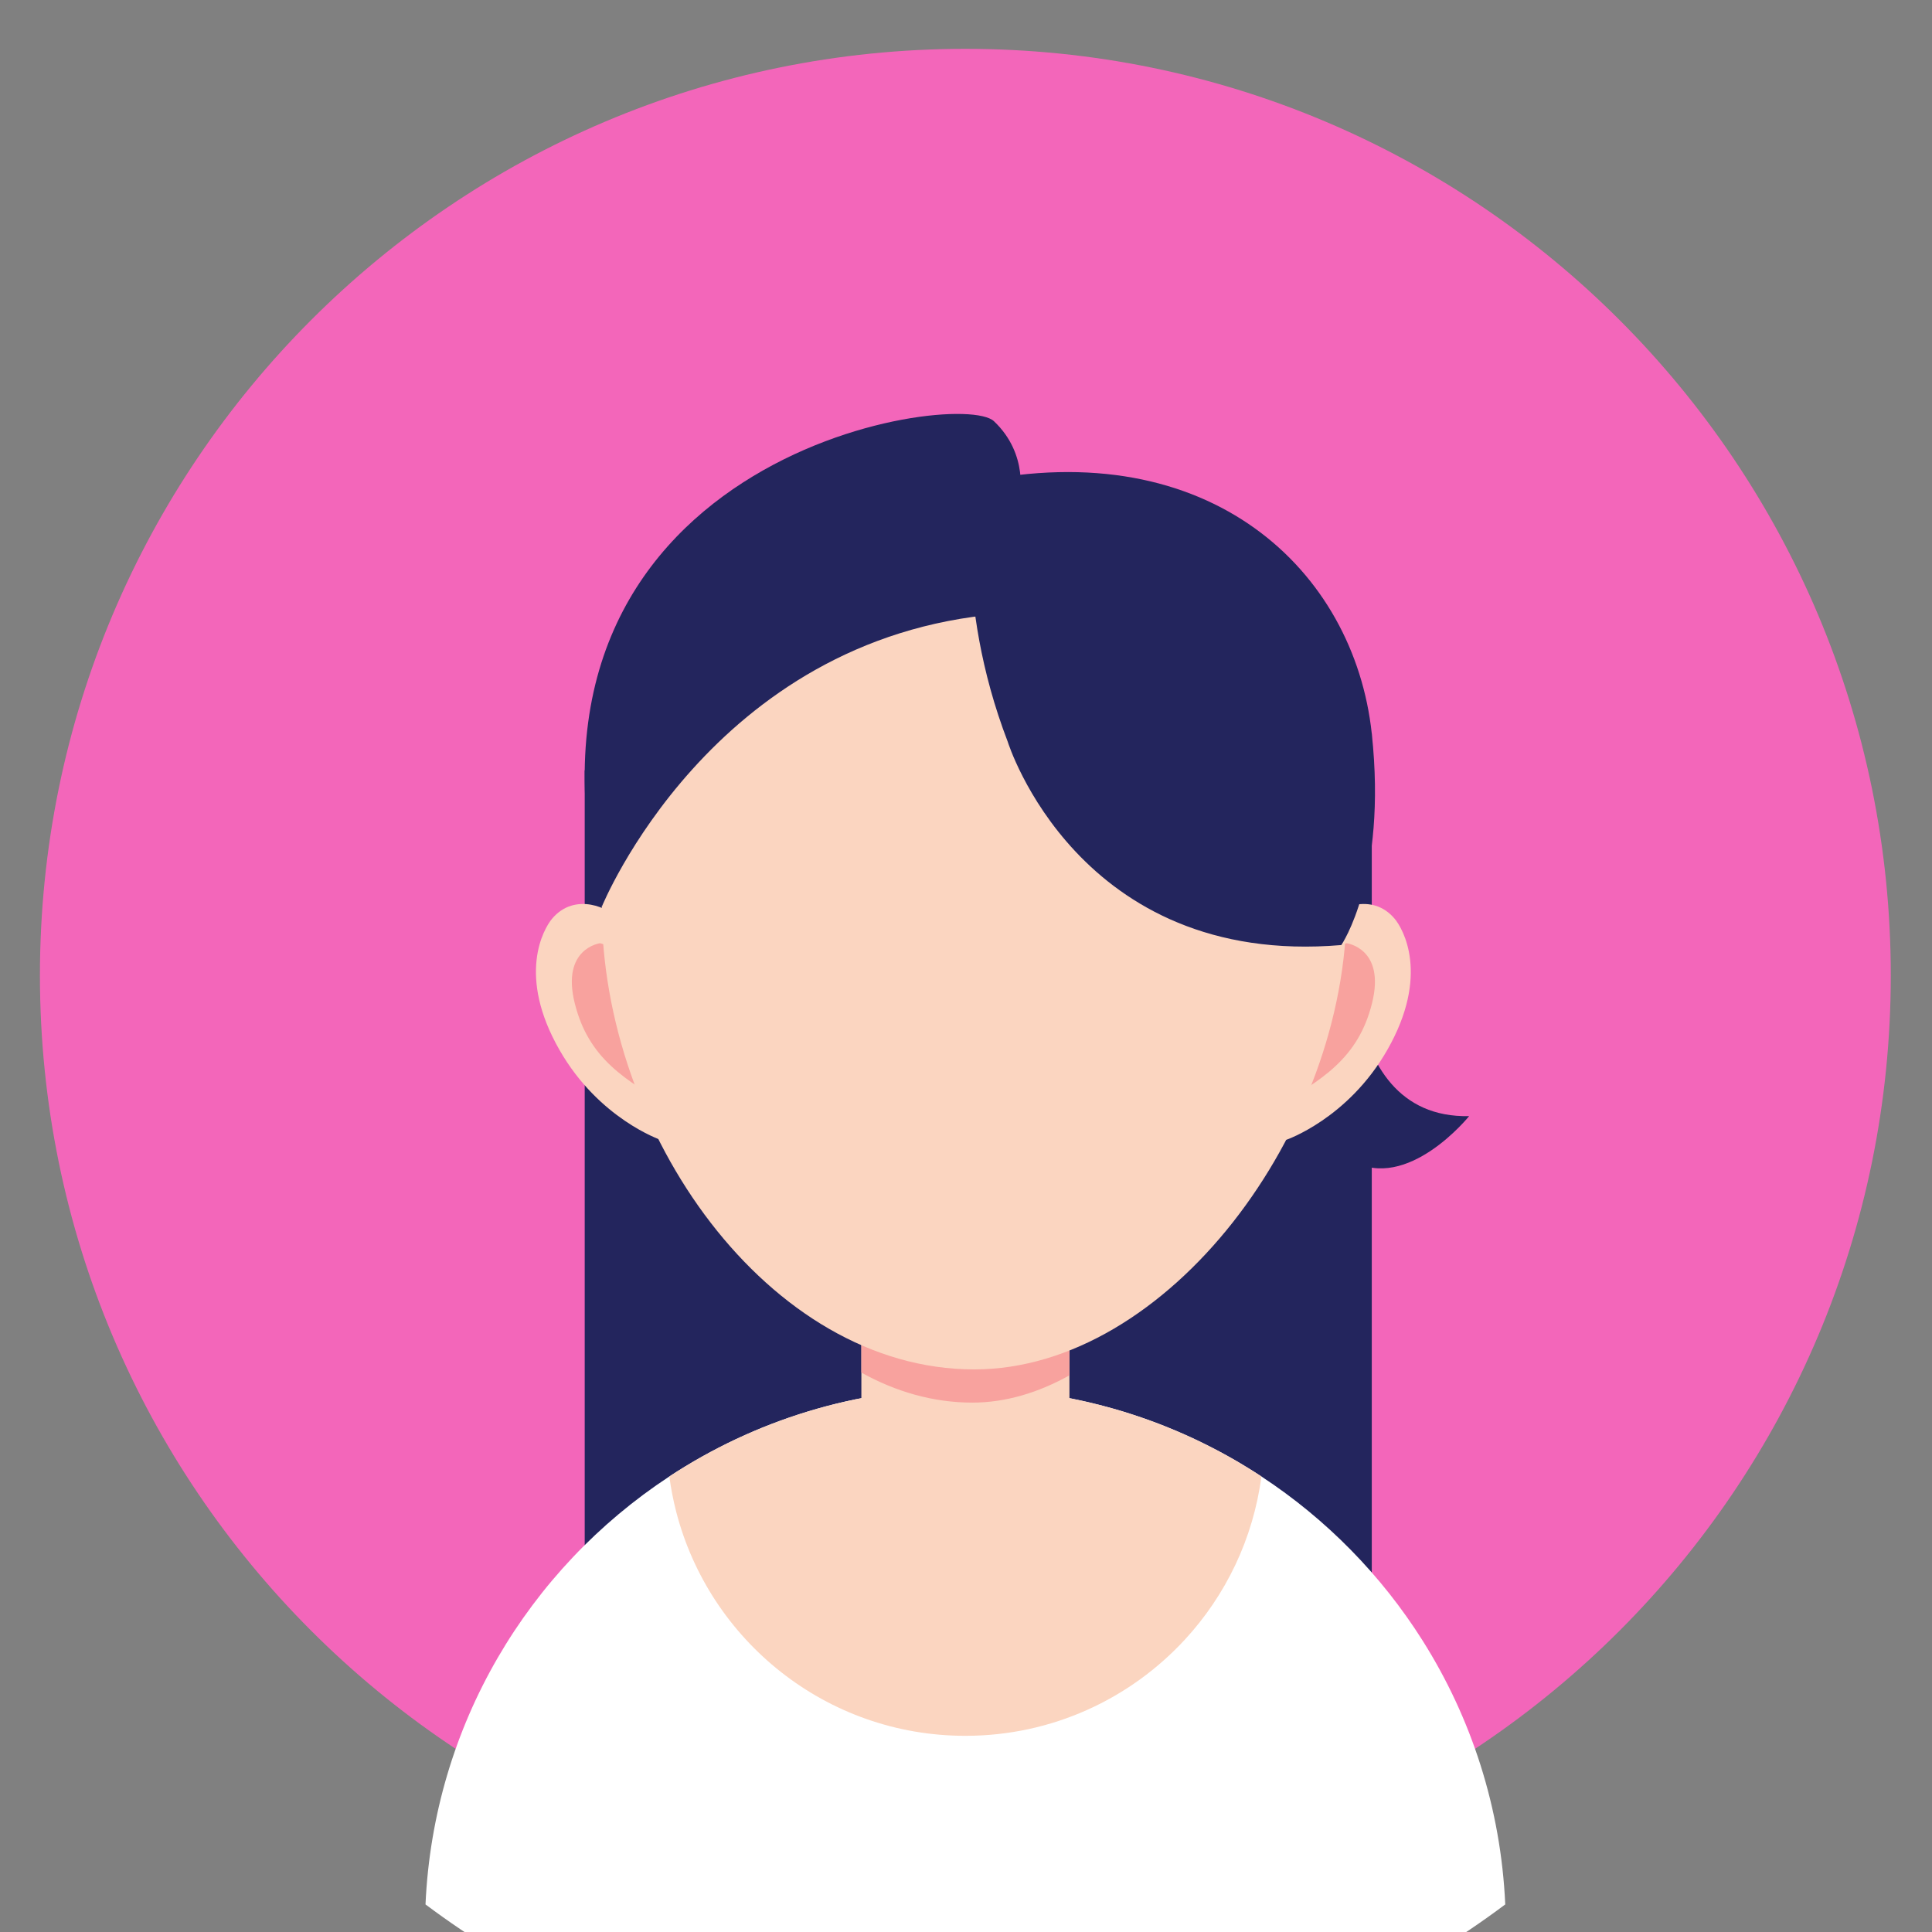 <svg xmlns="http://www.w3.org/2000/svg" xmlns:xlink="http://www.w3.org/1999/xlink" width="500" zoomAndPan="magnify" viewBox="0 0 375 375" height="500" preserveAspectRatio="xMidYMid meet" version="1.0"><rect x="0" y="0" width="375" height="375" fill="#808080" stroke="none"/><defs><clipPath id="6449c5da90"><path d="M 7.695 9.27 L 366.945 9.27 L 366.945 370 L 7.695 370 Z M 7.695 9.27 " clip-rule="nonzero"/></clipPath></defs><g clip-path="url(#6449c5da90)"><path fill="#f366ba" d="M 7.75 189.32 C 7.75 288.645 88.172 369.156 187.375 369.156 C 286.582 369.156 367 288.645 367 189.32 C 367 89.992 286.582 9.48 187.375 9.48 C 88.168 9.477 7.75 89.992 7.75 189.32 " fill-opacity="1" fill-rule="nonzero"/></g><path fill="#23255d" d="M 266.262 142.391 L 266.262 314.98 L 113.492 314.98 L 113.492 149.516 L 266.262 142.391 " fill-opacity="1" fill-rule="nonzero"/><path fill="#23255d" d="M 262.637 174.844 C 262.637 174.844 257.707 217.215 285.156 216.641 C 285.156 216.641 273.172 231.527 262.293 225.23 C 251.418 218.93 256.688 181.715 256.688 181.715 L 262.855 171.98 " fill-opacity="1" fill-rule="nonzero"/><path fill="#ffffff" d="M 292.168 369.648 C 283.293 376.289 273.754 382.109 263.676 386.973 C 262.145 387.719 260.602 388.43 259.059 389.129 C 237.164 398.953 212.918 404.414 187.379 404.414 C 161.84 404.414 137.59 398.953 115.711 389.129 C 114.145 388.43 112.602 387.719 111.078 386.973 C 101.004 382.098 91.465 376.289 82.59 369.648 C 84.145 334.883 102.594 304.516 129.918 286.582 C 146.422 275.738 166.16 269.441 187.379 269.441 C 190.617 269.441 193.816 269.59 196.965 269.875 C 214.543 271.469 230.852 277.387 244.84 286.582 C 257.422 294.84 268.117 305.73 276.145 318.465 C 285.57 333.406 291.32 350.891 292.168 369.648 " fill-opacity="1" fill-rule="nonzero"/><path fill="#fbd5c0" d="M 244.84 286.582 C 243.238 298.711 237.898 309.668 229.996 318.234 C 219.402 329.719 204.238 336.922 187.379 336.922 C 160.375 336.922 137.684 318.43 131.242 293.398 C 130.672 291.176 130.227 288.898 129.918 286.582 C 146.422 275.738 166.16 269.441 187.379 269.441 C 190.617 269.441 193.816 269.578 196.973 269.875 C 197.523 269.922 198.074 269.98 198.609 270.035 C 198.953 270.07 199.297 270.105 199.629 270.152 C 200.004 270.188 200.383 270.242 200.75 270.289 C 200.977 270.312 201.219 270.348 201.445 270.379 C 201.777 270.414 202.121 270.473 202.465 270.52 C 202.727 270.551 202.992 270.598 203.266 270.633 C 203.492 270.668 203.723 270.699 203.953 270.746 C 204.34 270.805 204.719 270.871 205.105 270.93 C 206.777 271.215 208.434 271.535 210.07 271.902 L 211.168 272.145 C 211.375 272.199 211.59 272.246 211.797 272.305 C 212.188 272.395 212.586 272.488 212.965 272.59 C 213.031 272.602 213.09 272.613 213.137 272.625 C 213.629 272.75 214.121 272.875 214.602 273.016 C 215.125 273.141 215.641 273.289 216.145 273.438 C 216.727 273.598 217.301 273.77 217.883 273.941 C 218.328 274.078 218.773 274.215 219.219 274.367 C 219.508 274.457 219.805 274.547 220.078 274.641 C 220.547 274.789 221.016 274.949 221.473 275.109 C 222.047 275.305 222.605 275.5 223.168 275.703 C 223.211 275.727 223.246 275.738 223.281 275.75 C 223.863 275.957 224.438 276.176 225.008 276.391 C 225.43 276.562 225.867 276.723 226.301 276.906 C 227.434 277.355 228.543 277.824 229.641 278.305 L 231.082 278.957 C 231.516 279.152 231.949 279.359 232.387 279.562 C 232.785 279.758 233.176 279.941 233.562 280.137 C 233.93 280.309 234.285 280.492 234.637 280.676 C 234.867 280.789 235.105 280.902 235.336 281.031 C 236.285 281.512 237.211 282.016 238.125 282.52 C 238.457 282.703 238.801 282.895 239.121 283.078 C 239.34 283.207 239.543 283.32 239.75 283.434 L 240.527 283.891 L 241.316 284.375 L 241.832 284.684 C 242.324 284.969 242.805 285.266 243.285 285.574 C 243.812 285.906 244.324 286.238 244.84 286.582 " fill-opacity="1" fill-rule="nonzero"/><path fill="#fbd5c0" d="M 207.578 245.91 L 207.578 285.691 C 207.578 295.754 199.355 304 189.312 304 L 185.445 304 C 175.402 304 167.191 295.754 167.191 285.691 L 167.191 245.91 C 167.191 235.844 175.402 227.609 185.445 227.609 L 189.312 227.609 C 199.355 227.609 207.578 235.844 207.578 245.91 " fill-opacity="1" fill-rule="nonzero"/><path fill="#f8a29e" d="M 207.578 245.91 L 207.578 266.957 C 201.574 270.301 195.203 272.246 188.738 272.246 C 181.109 272.246 173.836 270.117 167.191 266.418 L 167.191 245.91 C 167.191 235.844 175.402 227.609 185.445 227.609 L 189.312 227.609 C 199.355 227.609 207.578 235.844 207.578 245.91 " fill-opacity="1" fill-rule="nonzero"/><path fill="#fbd5c0" d="M 249.656 221.242 C 249.656 221.242 261.617 217.168 269.258 203.816 C 277.562 189.32 272.348 180.285 270.699 178.324 C 266.207 172.977 259.262 176.414 258.117 178.324 C 256.977 180.238 240.414 210.355 249.656 221.242 " fill-opacity="1" fill-rule="nonzero"/><path fill="#f8a29e" d="M 261.379 183.078 C 261.379 183.078 268.973 184.051 266.309 194.734 C 263.633 205.43 256.621 209.656 247.082 215.117 C 237.555 220.578 251.852 185.254 261.379 183.078 " fill-opacity="1" fill-rule="nonzero"/><path fill="#fbd5c0" d="M 128.211 221.242 C 128.211 221.242 116.25 217.168 108.609 203.816 C 100.293 189.32 105.508 180.285 107.156 178.324 C 111.652 172.977 118.594 176.414 119.738 178.324 C 120.883 180.238 137.453 210.355 128.211 221.242 " fill-opacity="1" fill-rule="nonzero"/><path fill="#f8a29e" d="M 116.477 183.078 C 116.477 183.078 108.895 184.051 111.559 194.734 C 114.227 205.43 121.246 209.656 130.773 215.117 C 140.312 220.578 126.016 185.254 116.477 183.078 " fill-opacity="1" fill-rule="nonzero"/><path fill="#fbd5c0" d="M 261.379 176.023 C 261.379 132.133 229.023 96.543 189.094 96.543 C 149.176 96.543 116.797 132.133 116.797 176.023 C 116.797 219.914 149.176 265.801 189.094 265.801 C 226.609 265.801 261.379 219.551 261.379 176.023 " fill-opacity="1" fill-rule="nonzero"/><path fill="#23255d" d="M 195.602 143.973 C 195.602 143.973 209.199 187.773 260.348 183.434 C 260.348 183.434 269.281 170.504 266.262 142.391 C 262.855 110.707 234.82 84.051 189.094 93.59 C 189.094 93.59 184.918 116.113 195.602 143.973 " fill-opacity="1" fill-rule="nonzero"/><path fill="#23255d" d="M 197.891 96.543 C 197.891 96.543 199.789 88.254 192.926 81.758 C 186.062 75.266 95.191 88.594 116.797 176.023 C 116.797 176.023 137.98 123.738 194.07 119.16 L 197.891 96.543 " fill-opacity="1" fill-rule="nonzero"/></svg>